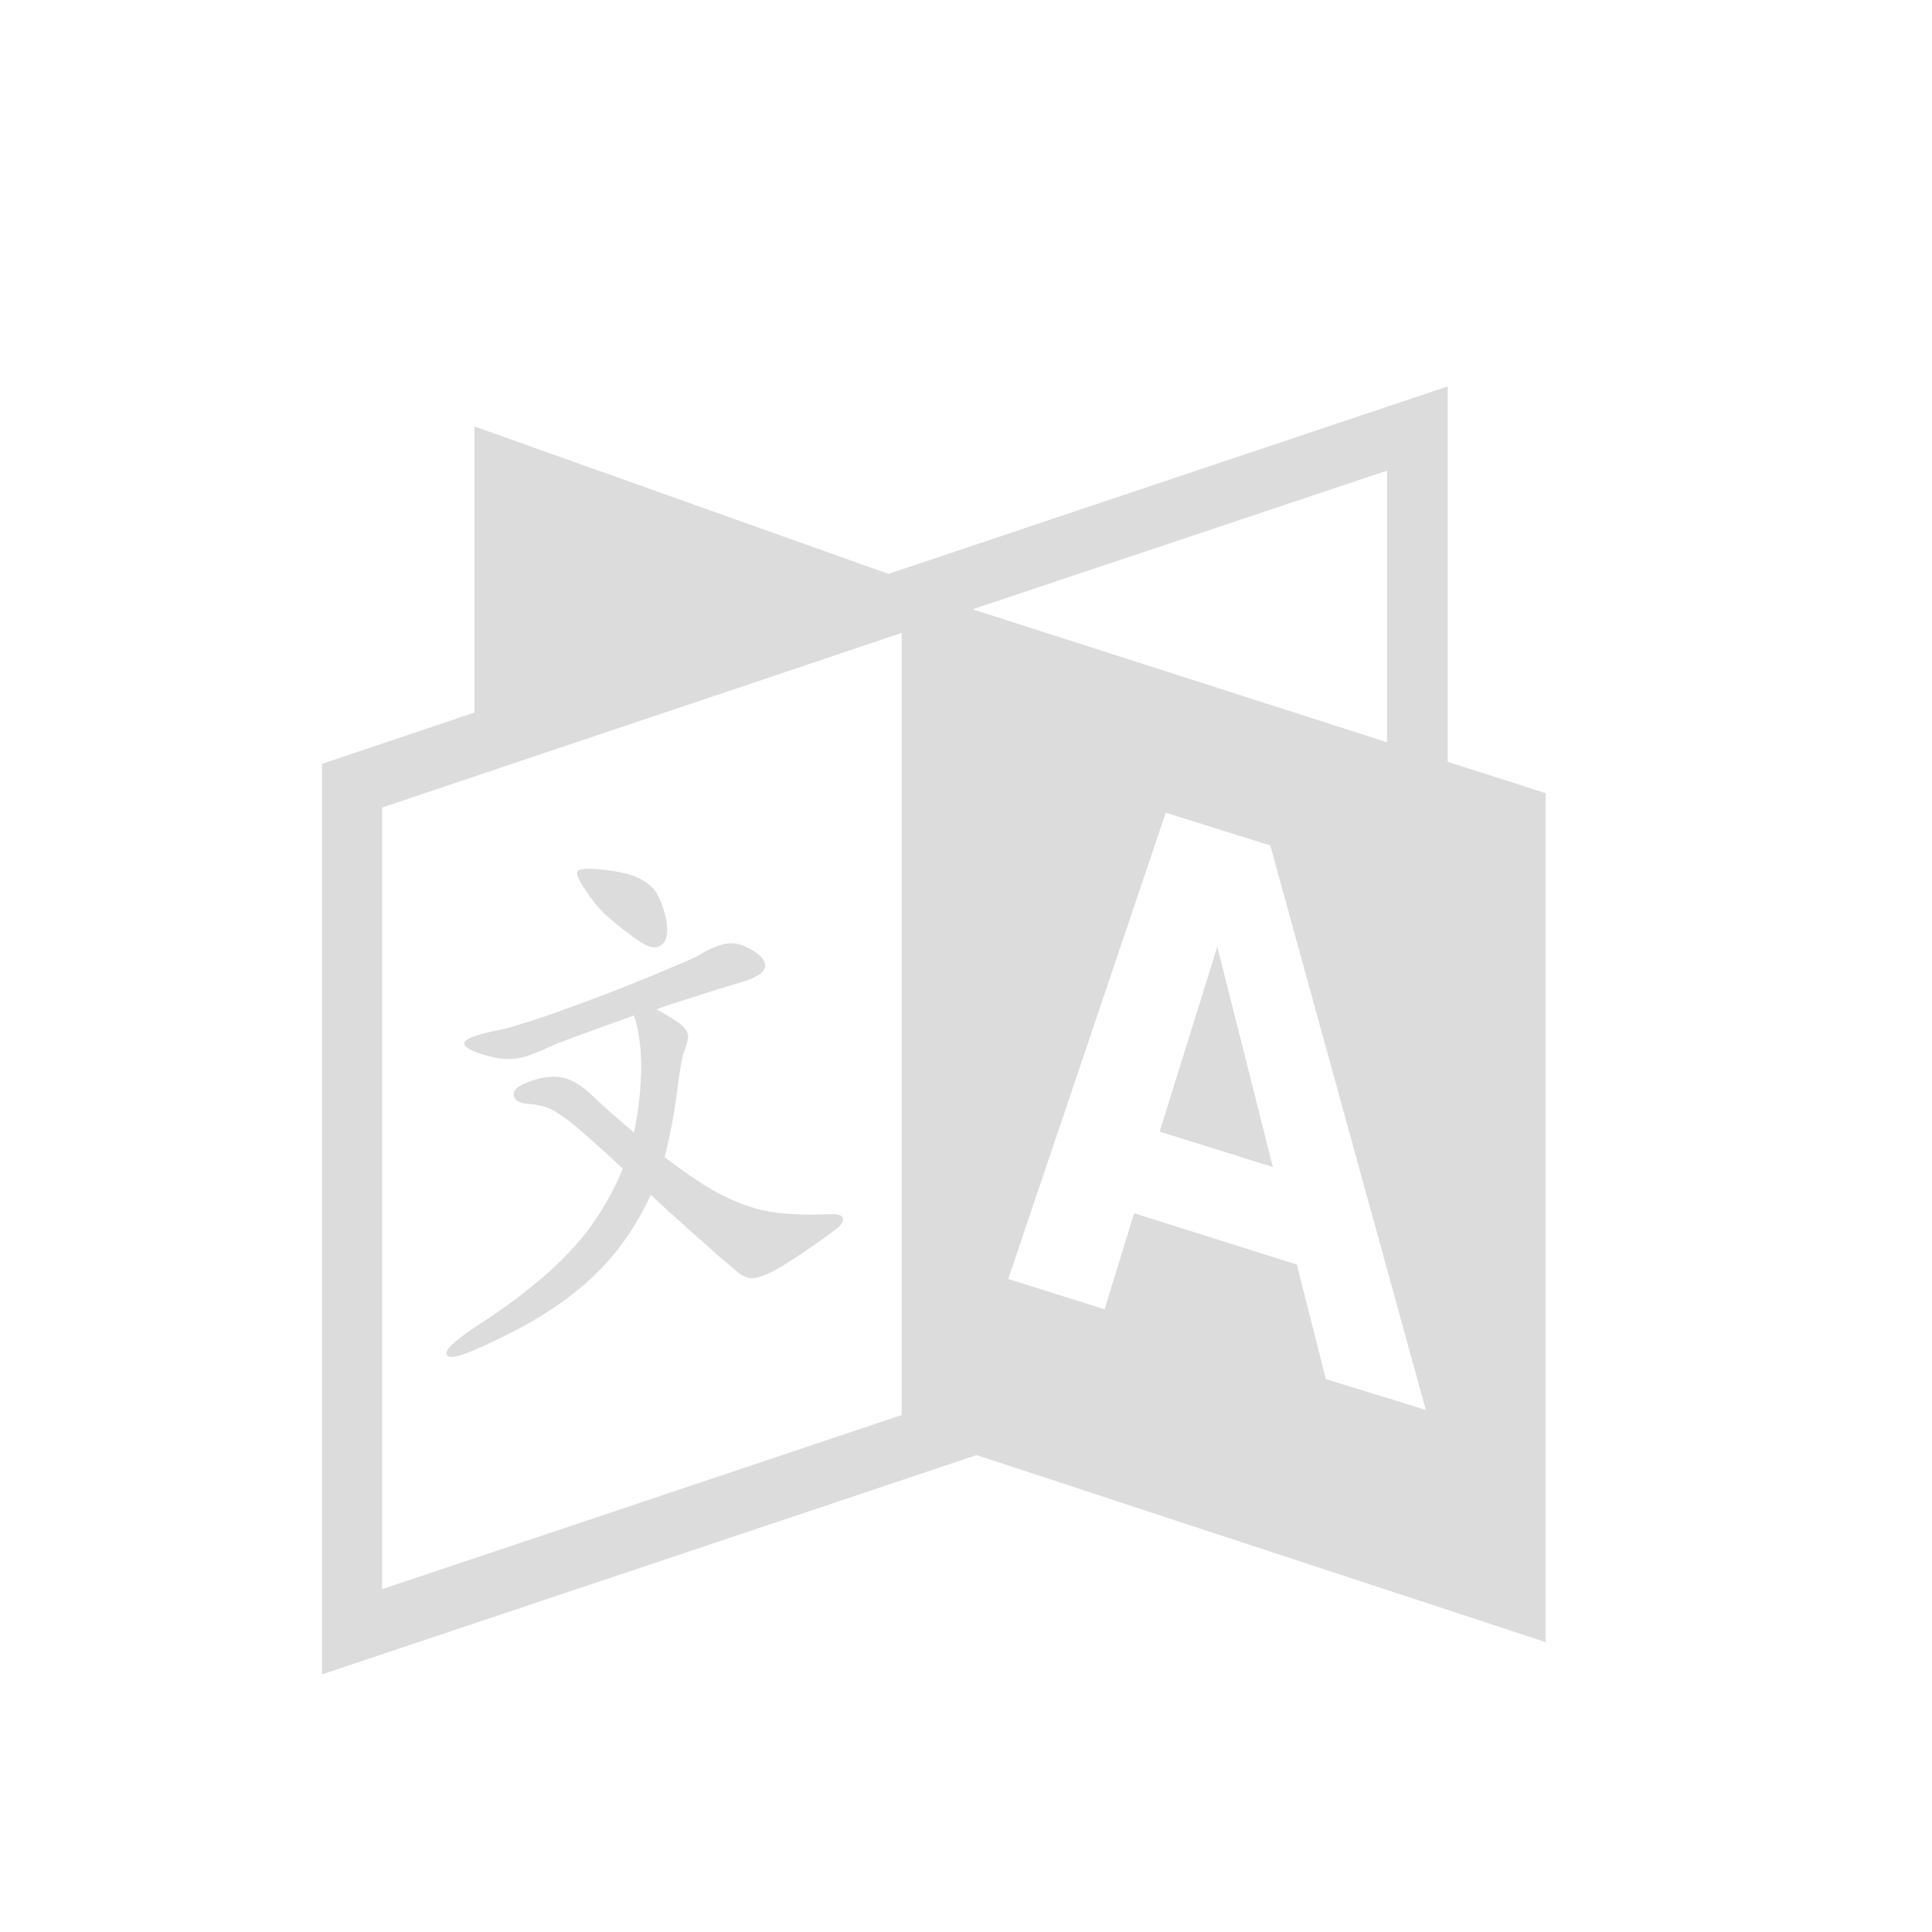 <svg width="30" height="30" viewBox="0 0 30 30" fill="none" xmlns="http://www.w3.org/2000/svg">
<path d="M9.109 13.847C8.99 13.679 8.943 13.576 8.966 13.536C8.982 13.496 9.093 13.48 9.275 13.496C9.457 13.512 9.607 13.536 9.734 13.568C9.853 13.6 9.956 13.648 10.035 13.703C10.114 13.759 10.178 13.823 10.217 13.911C10.265 13.99 10.296 14.094 10.328 14.206C10.383 14.429 10.367 14.581 10.288 14.66C10.201 14.74 10.082 14.724 9.924 14.612C9.758 14.501 9.615 14.389 9.489 14.277C9.354 14.174 9.227 14.022 9.109 13.847ZM7.391 20.952C7.771 20.785 8.103 20.617 8.388 20.442C8.665 20.274 8.911 20.091 9.125 19.899C9.33 19.716 9.52 19.509 9.679 19.285C9.837 19.07 9.98 18.823 10.106 18.552C10.209 18.648 10.304 18.743 10.407 18.831C10.502 18.919 10.605 19.006 10.708 19.102C10.811 19.198 10.93 19.294 11.048 19.405C11.167 19.517 11.31 19.628 11.468 19.764C11.523 19.804 11.579 19.836 11.634 19.844C11.69 19.852 11.769 19.844 11.88 19.796C11.982 19.756 12.117 19.684 12.283 19.573C12.45 19.469 12.655 19.325 12.909 19.142C13.035 19.054 13.099 18.983 13.091 18.927C13.083 18.871 13.012 18.847 12.877 18.855C12.632 18.863 12.41 18.863 12.22 18.847C12.022 18.831 11.824 18.799 11.634 18.735C11.444 18.672 11.246 18.584 11.04 18.464C10.835 18.345 10.597 18.177 10.32 17.97C10.399 17.659 10.463 17.332 10.51 16.981C10.534 16.782 10.557 16.638 10.573 16.534C10.589 16.439 10.613 16.343 10.645 16.271C10.668 16.207 10.676 16.16 10.684 16.12C10.692 16.08 10.676 16.04 10.652 15.992C10.621 15.952 10.573 15.904 10.502 15.857C10.431 15.809 10.328 15.745 10.193 15.673C10.383 15.601 10.597 15.537 10.819 15.466C11.033 15.394 11.27 15.322 11.515 15.25C11.753 15.179 11.872 15.099 11.88 15.003C11.887 14.908 11.808 14.82 11.626 14.724C11.508 14.66 11.397 14.636 11.286 14.652C11.175 14.668 11.033 14.724 10.858 14.828C10.811 14.86 10.716 14.899 10.589 14.955C10.455 15.011 10.304 15.075 10.114 15.155C9.924 15.234 9.718 15.314 9.497 15.402C9.267 15.49 9.037 15.577 8.808 15.657C8.578 15.745 8.357 15.817 8.159 15.88C7.953 15.944 7.795 15.992 7.676 16.008C7.375 16.072 7.217 16.136 7.209 16.199C7.209 16.263 7.327 16.327 7.557 16.391C7.652 16.415 7.739 16.439 7.803 16.439C7.866 16.447 7.937 16.447 8 16.439C8.064 16.431 8.127 16.415 8.19 16.399C8.254 16.375 8.325 16.343 8.412 16.311C8.539 16.247 8.721 16.175 8.958 16.088C9.188 16.008 9.481 15.896 9.845 15.769C9.916 15.984 9.956 16.247 9.956 16.55C9.956 16.853 9.924 17.196 9.845 17.587C9.742 17.499 9.631 17.404 9.512 17.3C9.394 17.196 9.283 17.093 9.172 16.989C9.045 16.869 8.919 16.79 8.8 16.75C8.673 16.71 8.531 16.71 8.365 16.75C8.103 16.821 7.969 16.901 7.977 16.997C7.977 17.093 8.08 17.14 8.277 17.148C8.349 17.156 8.42 17.172 8.491 17.196C8.562 17.22 8.642 17.268 8.745 17.34C8.848 17.412 8.974 17.515 9.117 17.643C9.259 17.77 9.449 17.938 9.671 18.145C9.576 18.376 9.465 18.592 9.346 18.783C9.227 18.983 9.077 19.182 8.911 19.365C8.737 19.557 8.539 19.748 8.301 19.939C8.064 20.139 7.779 20.346 7.446 20.561C7.106 20.785 6.932 20.936 6.932 21.008C6.94 21.112 7.098 21.08 7.391 20.952ZM24 12.316V25.498L15.165 22.595L5 26V11.861L7.367 11.064V6.622L13.795 8.911L22.48 6V11.829L24 12.316ZM14.001 9.828L5.934 12.539V24.676L14.001 21.973V9.828ZM21.538 11.526V7.308L15.102 9.461L21.538 11.526ZM22.14 21.893L19.725 13.129L18.102 12.619L15.656 19.86L17.152 20.33L17.611 18.839L20.137 19.636L20.588 21.415L22.14 21.893ZM18.007 17.571L19.765 18.121L18.902 14.7L18.007 17.571Z" fill="#DCDCDC"/>
</svg>
